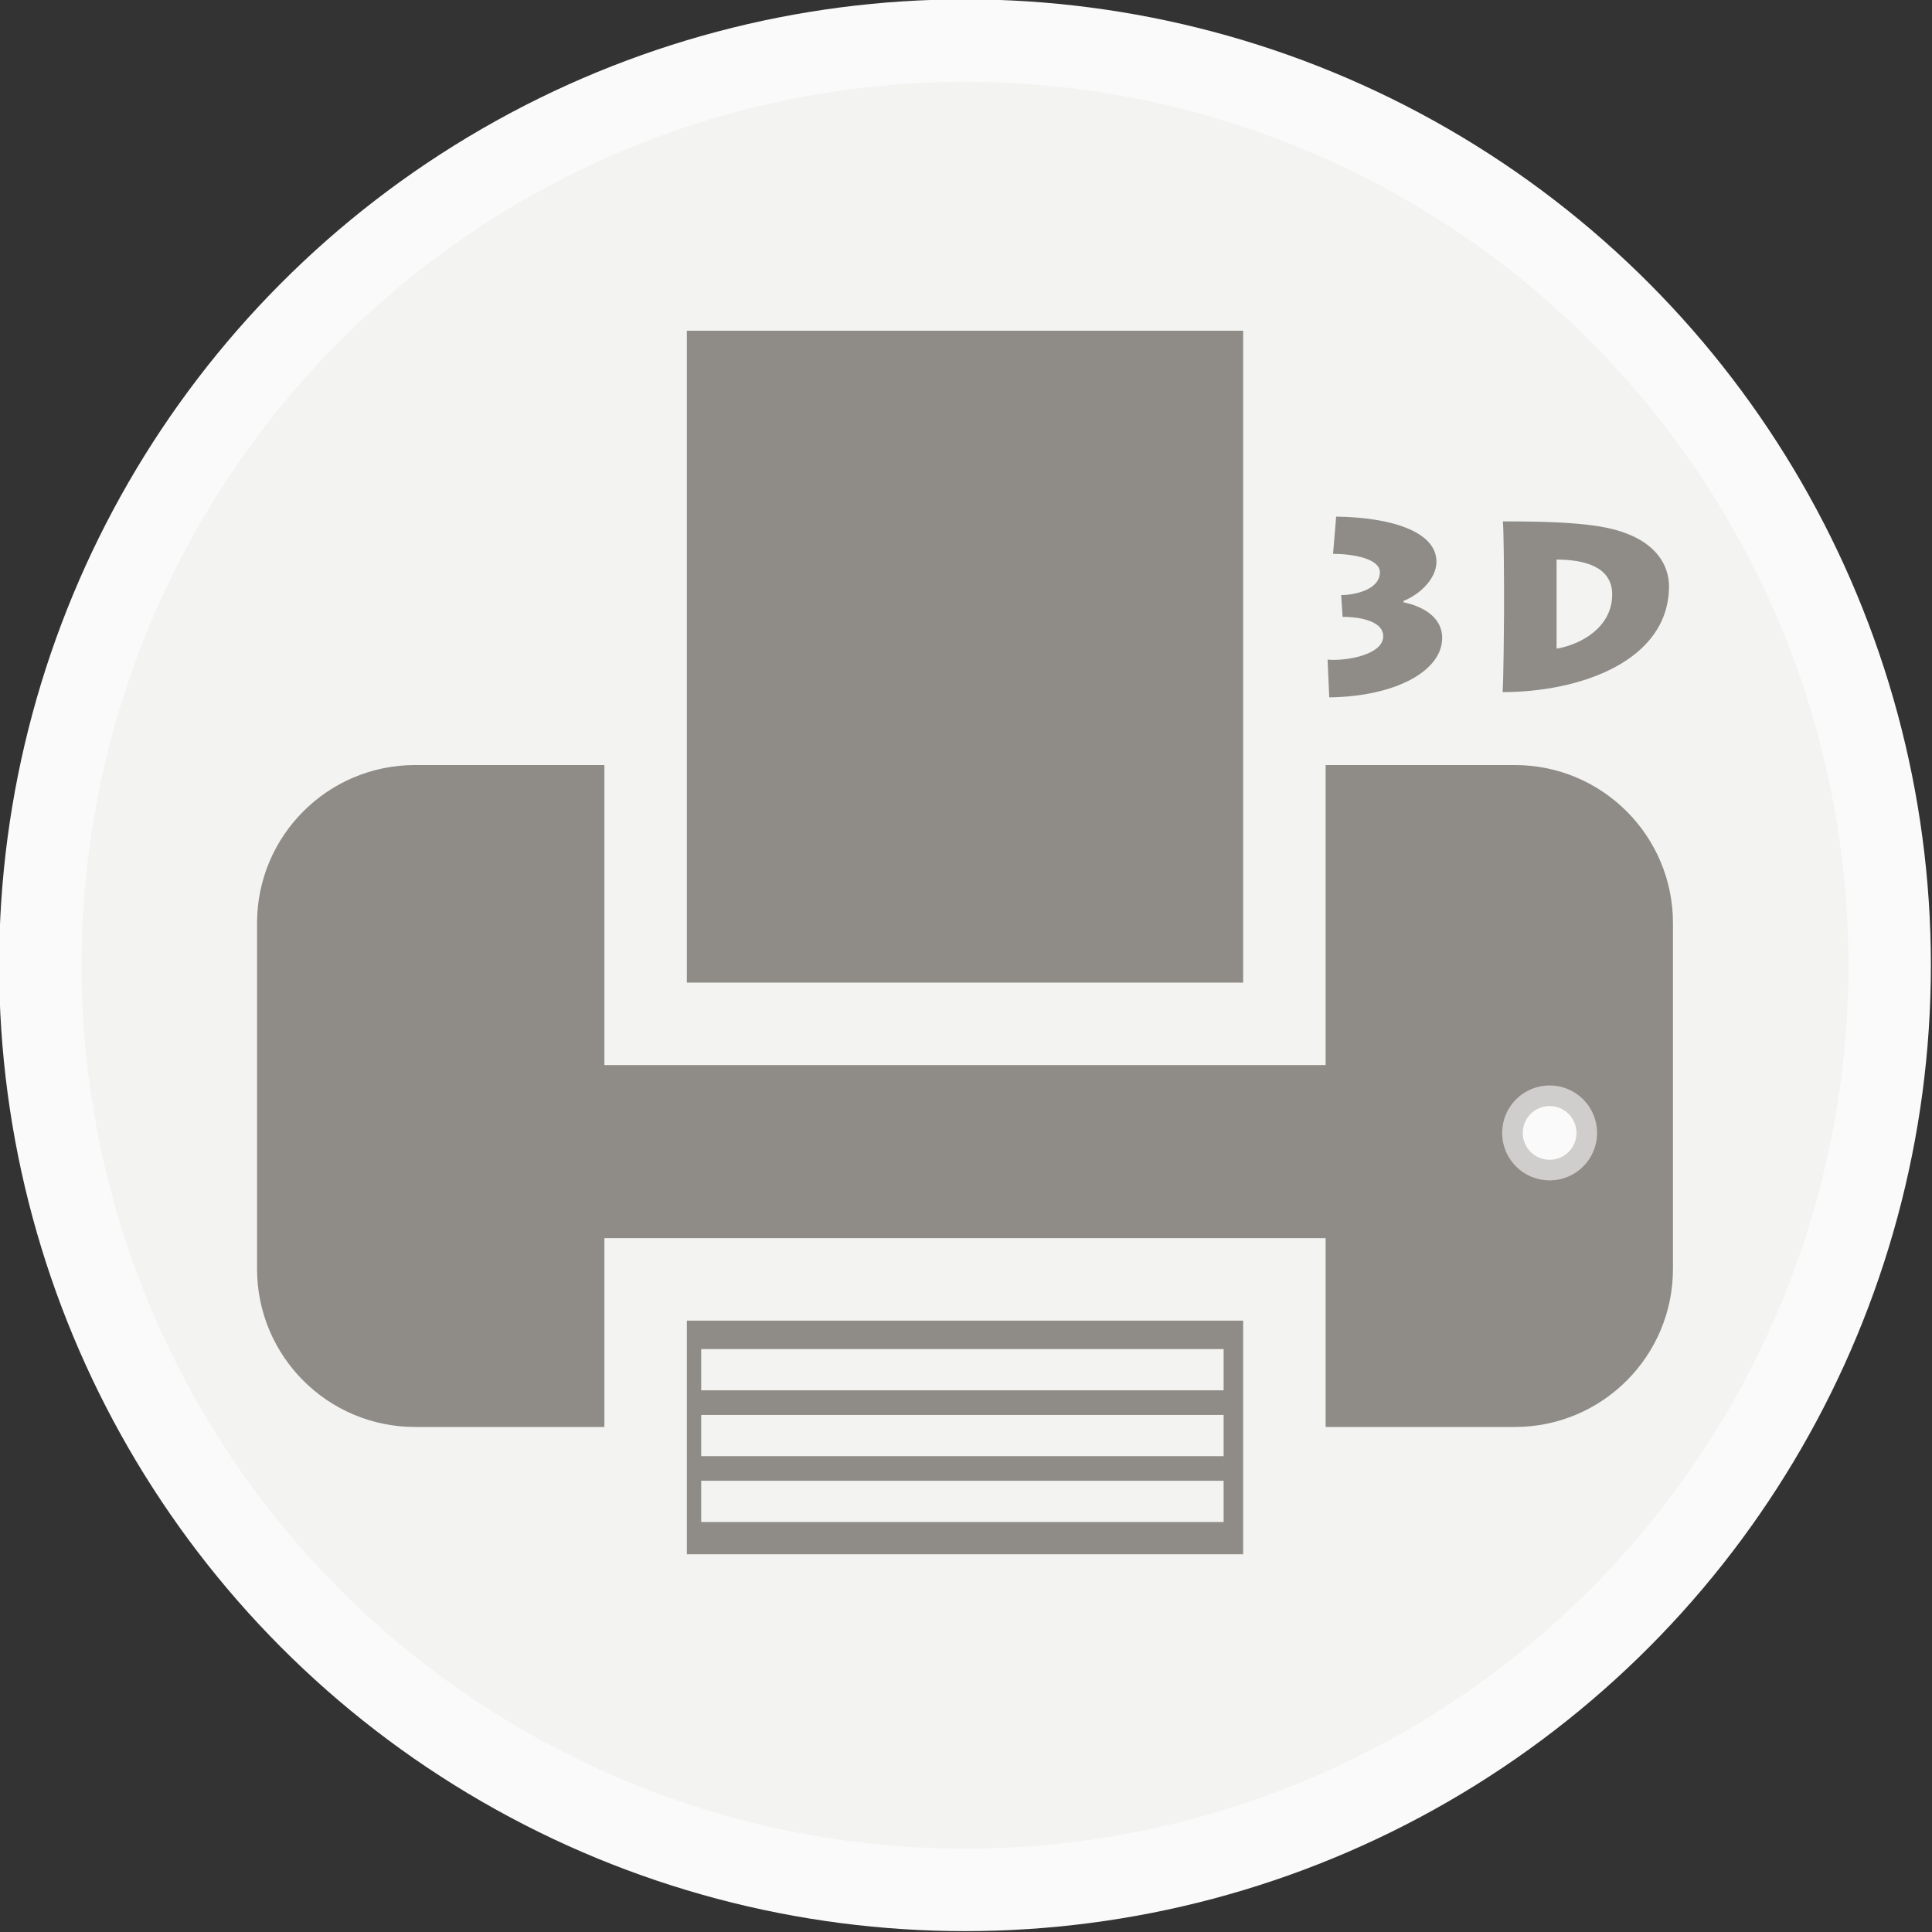 <?xml version="1.0" encoding="UTF-8" standalone="no"?>
<!-- Created with Inkscape (http://www.inkscape.org/) -->

<svg
   xmlns:dc="http://purl.org/dc/elements/1.1/"
   xmlns:cc="http://creativecommons.org/ns#"
   xmlns:rdf="http://www.w3.org/1999/02/22-rdf-syntax-ns#"
   xmlns:svg="http://www.w3.org/2000/svg"
   xmlns="http://www.w3.org/2000/svg"
   xmlns:sodipodi="http://sodipodi.sourceforge.net/DTD/sodipodi-0.dtd"
   xmlns:inkscape="http://www.inkscape.org/namespaces/inkscape"
   width="79.375mm"
   height="79.375mm"
   viewBox="0 0 79.375 79.375"
   version="1.1"
   id="svg3615"
   inkscape:version="0.92.4 (unknown)"
   sodipodi:docname="3D_printer.svg">
  <rect x="0" y="0" width="79.375" height="79.375" fill="#333333" stroke="none"/>
  <defs
     id="defs3609" />
  <sodipodi:namedview
     id="base"
     pagecolor="#ffffff"
     bordercolor="#666666"
     borderopacity="1.0"
     inkscape:pageopacity="0.0"
     inkscape:pageshadow="2"
     inkscape:zoom="0.35"
     inkscape:cx="-418.86328"
     inkscape:cy="-224.57757"
     inkscape:document-units="mm"
     inkscape:current-layer="layer1"
     showgrid="false"
     fit-margin-top="0"
     fit-margin-left="0"
     fit-margin-right="0"
     fit-margin-bottom="0"
     inkscape:window-width="1920"
     inkscape:window-height="1023"
     inkscape:window-x="0"
     inkscape:window-y="0"
     inkscape:window-maximized="1" />
  <g
     inkscape:label="Layer 1"
     inkscape:groupmode="layer"
     id="layer1"
     transform="translate(70.604,-10.039)">
    <g
       id="Imprimante"
       transform="matrix(0.847,0,0,0.847,-374.614,-213.943)">
      <circle
         stroke-miterlimit="10"
         cx="405.734"
         cy="311.261"
         r="44.851"
         id="circle4916"
         style="fill:#f3f3f2;stroke:#fafafa;stroke-width:4;stroke-miterlimit:10" />
      <g
         id="g4918">
        <path
           d="m 440.074,325.991 c 0,4.234 -3.434,7.667 -7.668,7.667 H 379.06 c -4.233,0 -7.666,-3.433 -7.666,-7.667 v -16.774 c 0,-4.233 3.433,-7.666 7.666,-7.666 h 53.346 c 4.234,0 7.668,3.433 7.668,7.666 z"
           id="path4920"
           inkscape:connector-curvature="0"
           style="fill:#8f8c87" />
        <rect
           x="390.242"
           y="278.483"
           stroke-miterlimit="10"
           width="30.984"
           height="35.621"
           id="rect4922"
           style="fill:#8f8c87;stroke:#f3f3f2;stroke-width:4;stroke-miterlimit:10" />
        <rect
           x="390.242"
           y="326.499"
           stroke-miterlimit="10"
           width="30.984"
           height="15.333"
           id="rect4924"
           style="fill:#8f8c87;stroke:#f3f3f2;stroke-width:4;stroke-miterlimit:10" />
        <circle
           stroke-miterlimit="10"
           cx="434.091"
           cy="319.395"
           r="1.803"
           id="circle4926"
           style="fill:#fafafa;stroke:#d0cecc;stroke-miterlimit:10" />
        <line
           stroke-miterlimit="10"
           x1="392.938"
           y1="330.88"
           x2="418.278"
           y2="330.88"
           id="line4928"
           style="fill:none;stroke:#f3f3f2;stroke-width:2;stroke-miterlimit:10" />
        <line
           stroke-miterlimit="10"
           x1="392.938"
           y1="334.074"
           x2="418.278"
           y2="334.074"
           id="line4930"
           style="fill:none;stroke:#f3f3f2;stroke-width:2;stroke-miterlimit:10" />
        <line
           stroke-miterlimit="10"
           x1="392.938"
           y1="337.268"
           x2="418.278"
           y2="337.268"
           id="line4932"
           style="fill:none;stroke:#f3f3f2;stroke-width:2;stroke-miterlimit:10" />
      </g>
      <g
         id="g4934">
        <path
           d="m 423.738,289.501 c 2.652,0.034 4.864,0.718 4.864,2.188 0,0.857 -0.868,1.621 -1.598,1.899 v 0.069 c 1.054,0.221 1.876,0.788 1.876,1.726 0,1.633 -2.328,2.85 -5.478,2.884 l -0.081,-1.83 c 0.822,0.081 2.698,-0.208 2.698,-1.135 0,-0.856 -1.518,-0.949 -1.969,-0.938 l -0.069,-1.055 c 0.486,0 1.876,-0.196 1.876,-1.111 0,-0.684 -1.39,-0.892 -2.271,-0.892 z"
           id="path4936"
           inkscape:connector-curvature="0"
           style="fill:#8f8c87" />
        <path
           d="m 431.88,292.859 c 0,-0.243 -0.012,-2.803 -0.058,-3.127 2.131,0 3.37,0.058 4.447,0.208 3.034,0.417 3.613,1.992 3.613,2.931 0,3.647 -4.332,5.142 -8.072,5.142 0.046,-0.532 0.069,-3.404 0.069,-3.718 v -1.436 z m 2.548,3.046 c 1.135,-0.186 2.698,-1.008 2.698,-2.629 0,-1.367 -1.39,-1.691 -2.698,-1.691 z"
           id="path4938"
           inkscape:connector-curvature="0"
           style="fill:#8f8c87" />
      </g>
    </g>
  </g>
</svg>
